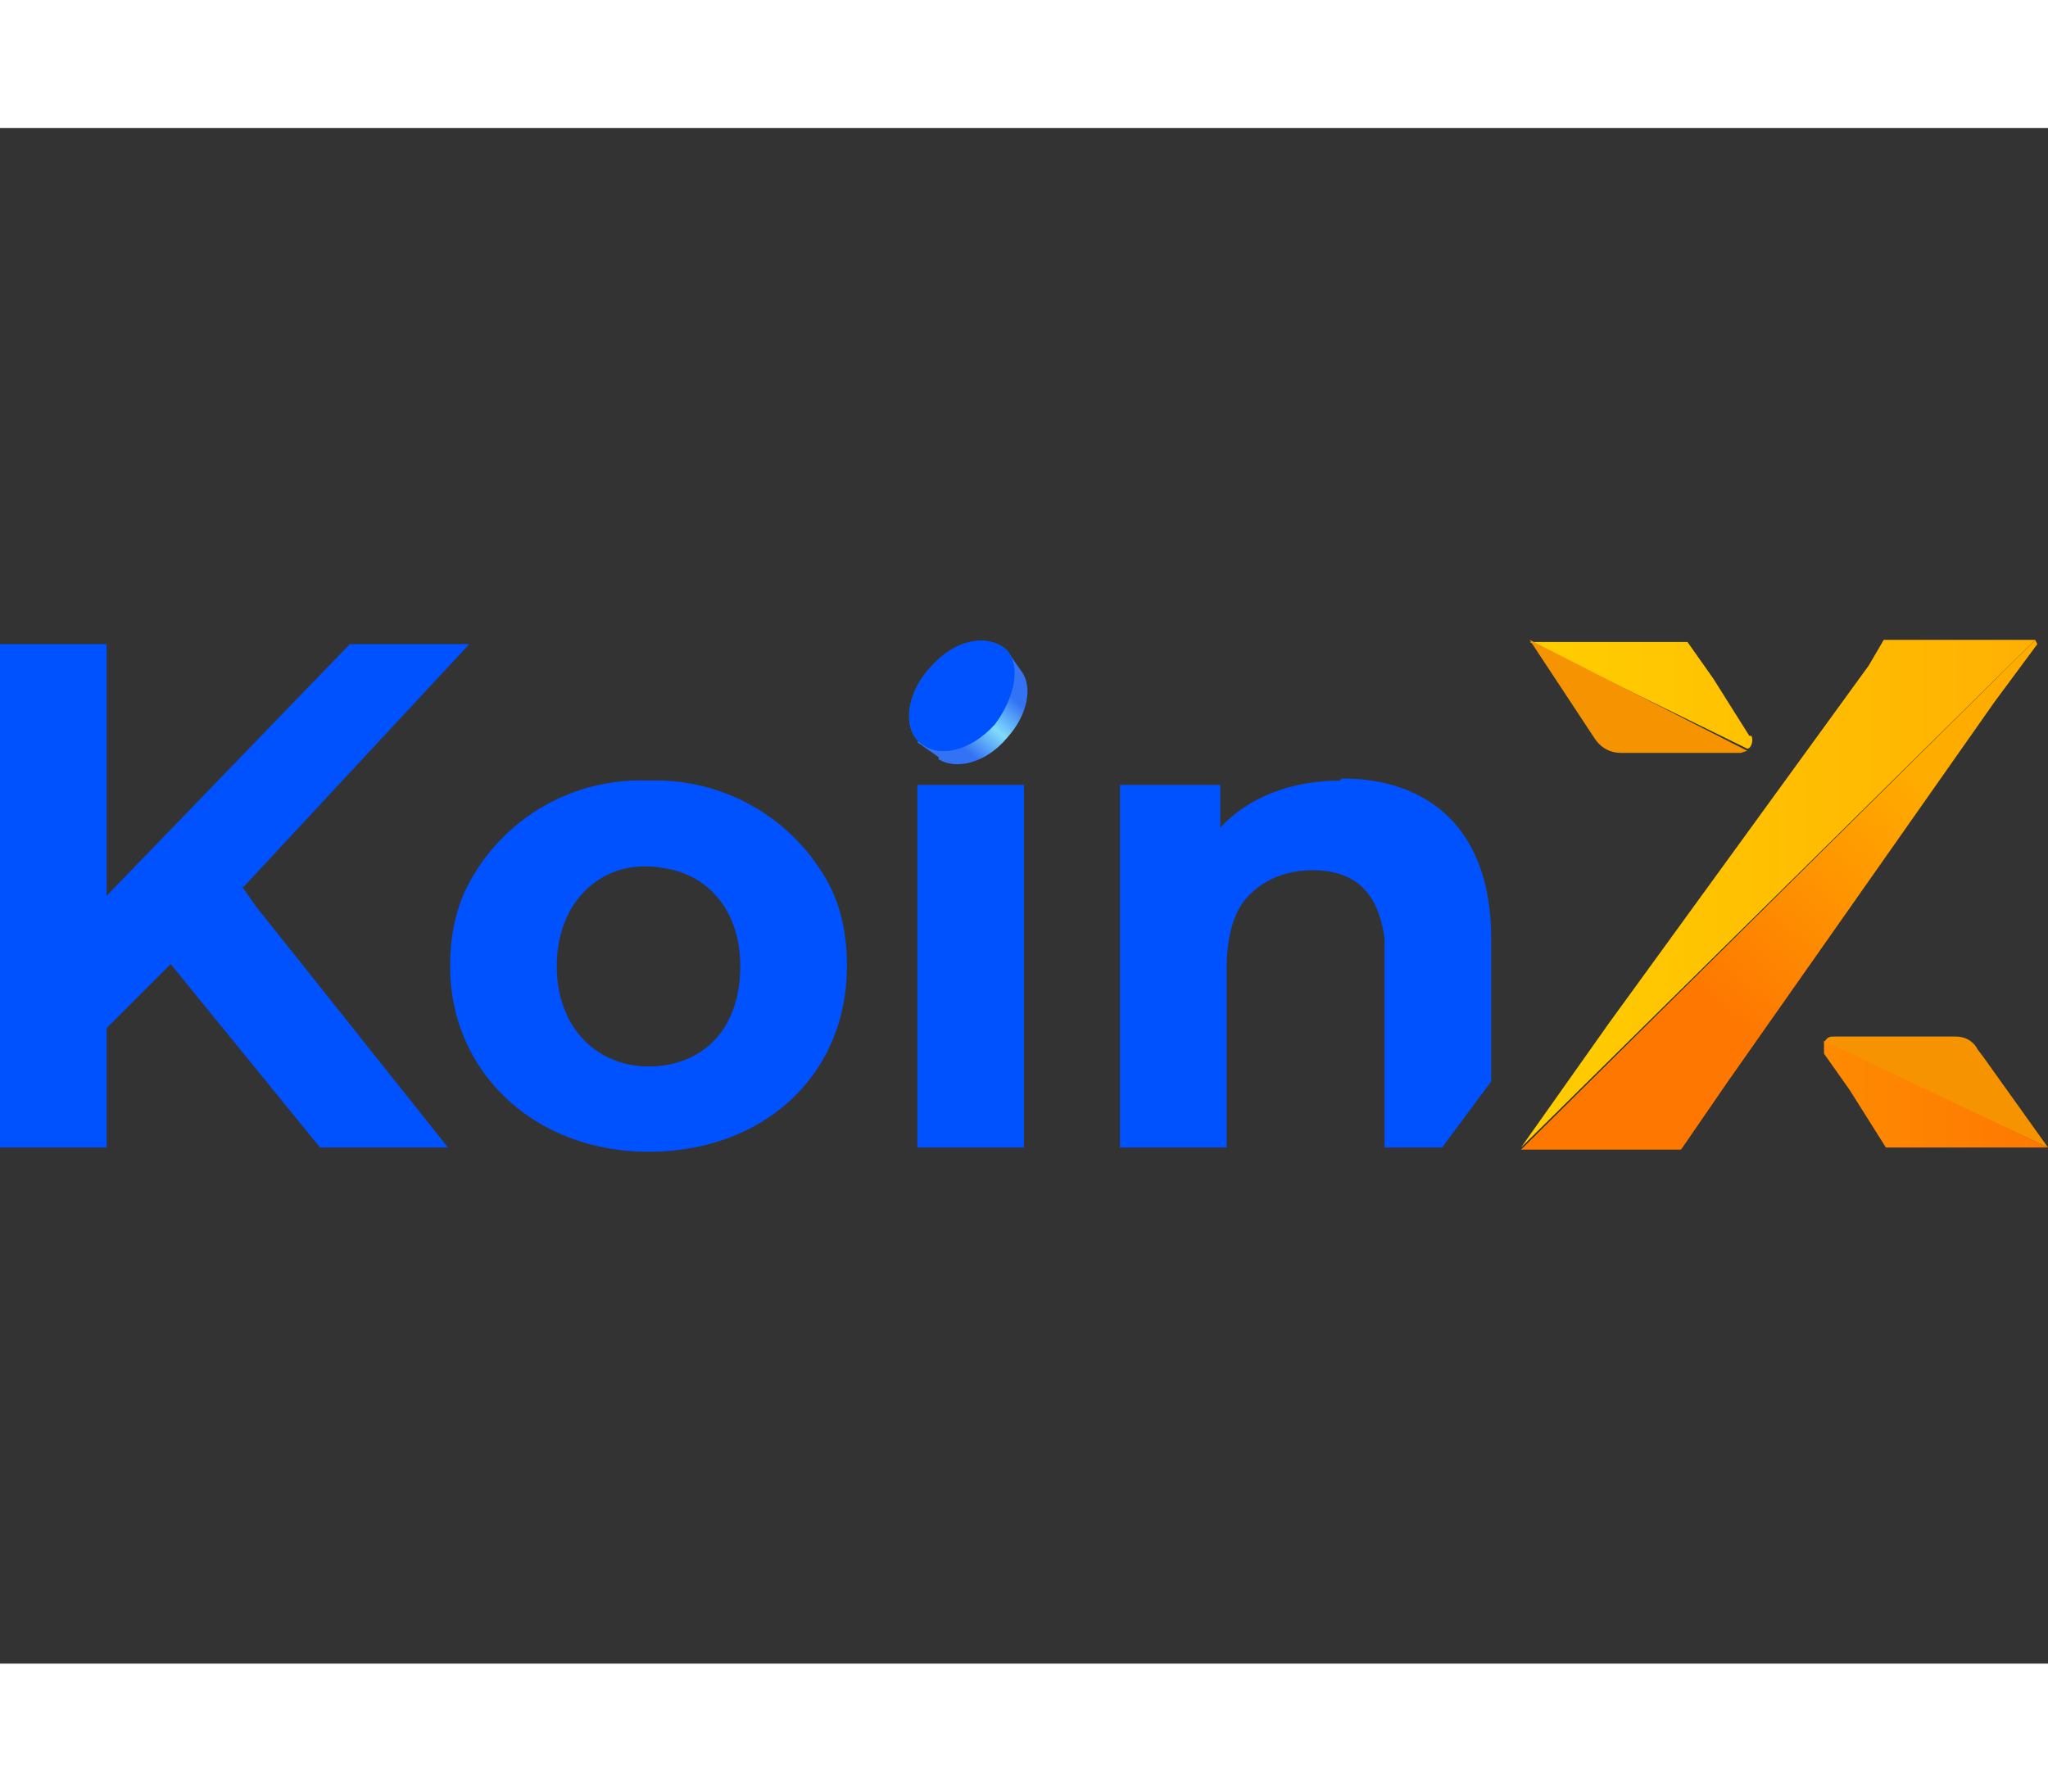 <svg width="400" height="350" viewBox="0 0 96 72" fill="none" xmlns="http://www.w3.org/2000/svg"><rect x="0" y="0" width="96" height="72" fill="#333333" stroke="none"/><g clip-path="url(#clip0_622_18013)"><path d="M11.4 35.6 22 24.2h-5.6L5 36V24.2h-5v23.6h5v-5.6l3-3 7 8.6h6l-9-11.3-.7-1Z" fill="#0052FE"/><path d="M38.4 34.7a9.2 9.2 0 0 0-8-4.1 9.1 9.1 0 0 0-8.3 4.6c-.7 1.2-1 2.6-1 4.1 0 5 4 8.7 9.3 8.7 5.4 0 9.3-3.6 9.3-8.7 0-1.8-.4-3.3-1.3-4.6Zm-8 9.3c-2.4 0-4.3-1.8-4.3-4.7 0-2.5 1.4-4.2 3.3-4.6a4.7 4.7 0 0 1 1.7 0c2.1.3 3.6 2 3.6 4.6 0 3-1.8 4.7-4.3 4.7Z" fill="#0052FE"/><path d="M48 30.8h-5v17h5v-17Z" fill="#0052FE"/><path d="M62.8 30.6c-2.3 0-4.3.8-5.6 2.2v-2h-4.7v17h5v-8.4c0-1.2.2-2.2.7-3 .7-1 1.9-1.6 3.3-1.6 2 0 3.1 1 3.4 3.2v9.8h2.7l2.3-3.1V38c0-5.2-3-7.5-7-7.5Z" fill="#0052FE"/><path d="M95.4 24 71.3 47.9h7.5l2.2-3.2 12.5-17.8 2-2.7Z" fill="url(#paint0_linear_622_18013)"/><path d="m88.3 24-.7 1.2L75.4 42l-4.1 5.8L95.4 24h-7Z" fill="url(#paint1_linear_622_18013)"/><path d="m93 43.6-.3-.4c-.2-.4-.6-.6-1-.6h-5.8c-.2 0-.3.1-.4.3L96 47.8l-3-4.2Z" fill="#F69300"/><path d="M85.5 42.9v.5l1.2 1.7 1.7 2.7H96l-10.5-5Z" fill="url(#paint2_linear_622_18013)"/><path d="m82 28.5-1.7-2.7-1.2-1.7h-7.4l10.2 5c.2 0 .3-.4.2-.6Z" fill="url(#paint3_linear_622_18013)"/><path d="m71.7 24 3.1 4.7c.3.4.7.6 1.2.6h5.6l.3-.1L71.7 24Z" fill="#F69300"/><path fill-rule="evenodd" clip-rule="evenodd" d="m44 29.5-1-.7.5-.4c0-.8.3-1.6 1-2.3.6-.8 1.5-1.2 2.2-1.2l.5-.4.7 1c.5.7.3 2-.7 3.1-1 1.2-2.4 1.5-3.2 1Z" fill="url(#paint4_linear_622_18013)"/><path d="M46.6 28c1-1.3 1.3-2.9.5-3.6-.9-.7-2.4-.3-3.5.9s-1.3 2.8-.5 3.5c.8.8 2.4.4 3.5-.9Z" fill="url(#paint5_linear_622_18013)"/><path d="M46.6 28c1-1.3 1.3-2.9.5-3.6-.9-.7-2.4-.4-3.5.9-1.1 1.2-1.3 2.8-.5 3.5.9.8 2.4.4 3.5-.8Z" fill="#0052FE"/></g><defs><linearGradient id="paint0_linear_622_18013" x1="90" y1="30.4" x2="80.7" y2="41.3" gradientUnits="userSpaceOnUse"><stop stop-color="#FFAC00"/><stop offset="1" stop-color="#FE7801"/></linearGradient><linearGradient id="paint1_linear_622_18013" x1="71.3" y1="35.9" x2="95.4" y2="35.9" gradientUnits="userSpaceOnUse"><stop stop-color="#FFCE00"/><stop offset="1" stop-color="#FFB003"/></linearGradient><linearGradient id="paint2_linear_622_18013" x1="85.4" y1="45.3" x2="96" y2="45.3" gradientUnits="userSpaceOnUse"><stop stop-color="#FE8B01"/><stop offset="1" stop-color="#FE7801"/></linearGradient><linearGradient id="paint3_linear_622_18013" x1="71.7" y1="26.6" x2="82.2" y2="26.6" gradientUnits="userSpaceOnUse"><stop stop-color="#FFCE00"/><stop offset="1" stop-color="#FFC101"/></linearGradient><linearGradient id="paint4_linear_622_18013" x1="48" y1="25.7" x2="44.4" y2="29.9" gradientUnits="userSpaceOnUse"><stop stop-color="#3372F5"/><stop offset=".2" stop-color="#3372F5"/><stop offset=".5" stop-color="#80DBFB"/><stop offset=".8" stop-color="#3372F5"/><stop offset="1" stop-color="#3372F5"/></linearGradient><linearGradient id="paint5_linear_622_18013" x1="53.3" y1="25.7" x2="52.4" y2="26.8" gradientUnits="userSpaceOnUse"><stop stop-color="#0080D4"/><stop offset=".5" stop-color="white"/><stop offset=".6" stop-color="#F1F8FC"/><stop offset="1" stop-color="#007DCC"/></linearGradient><clipPath id="clip0_622_18013"><rect width="96" height="24" fill="white" transform="translate(0 24)"/></clipPath></defs></svg>